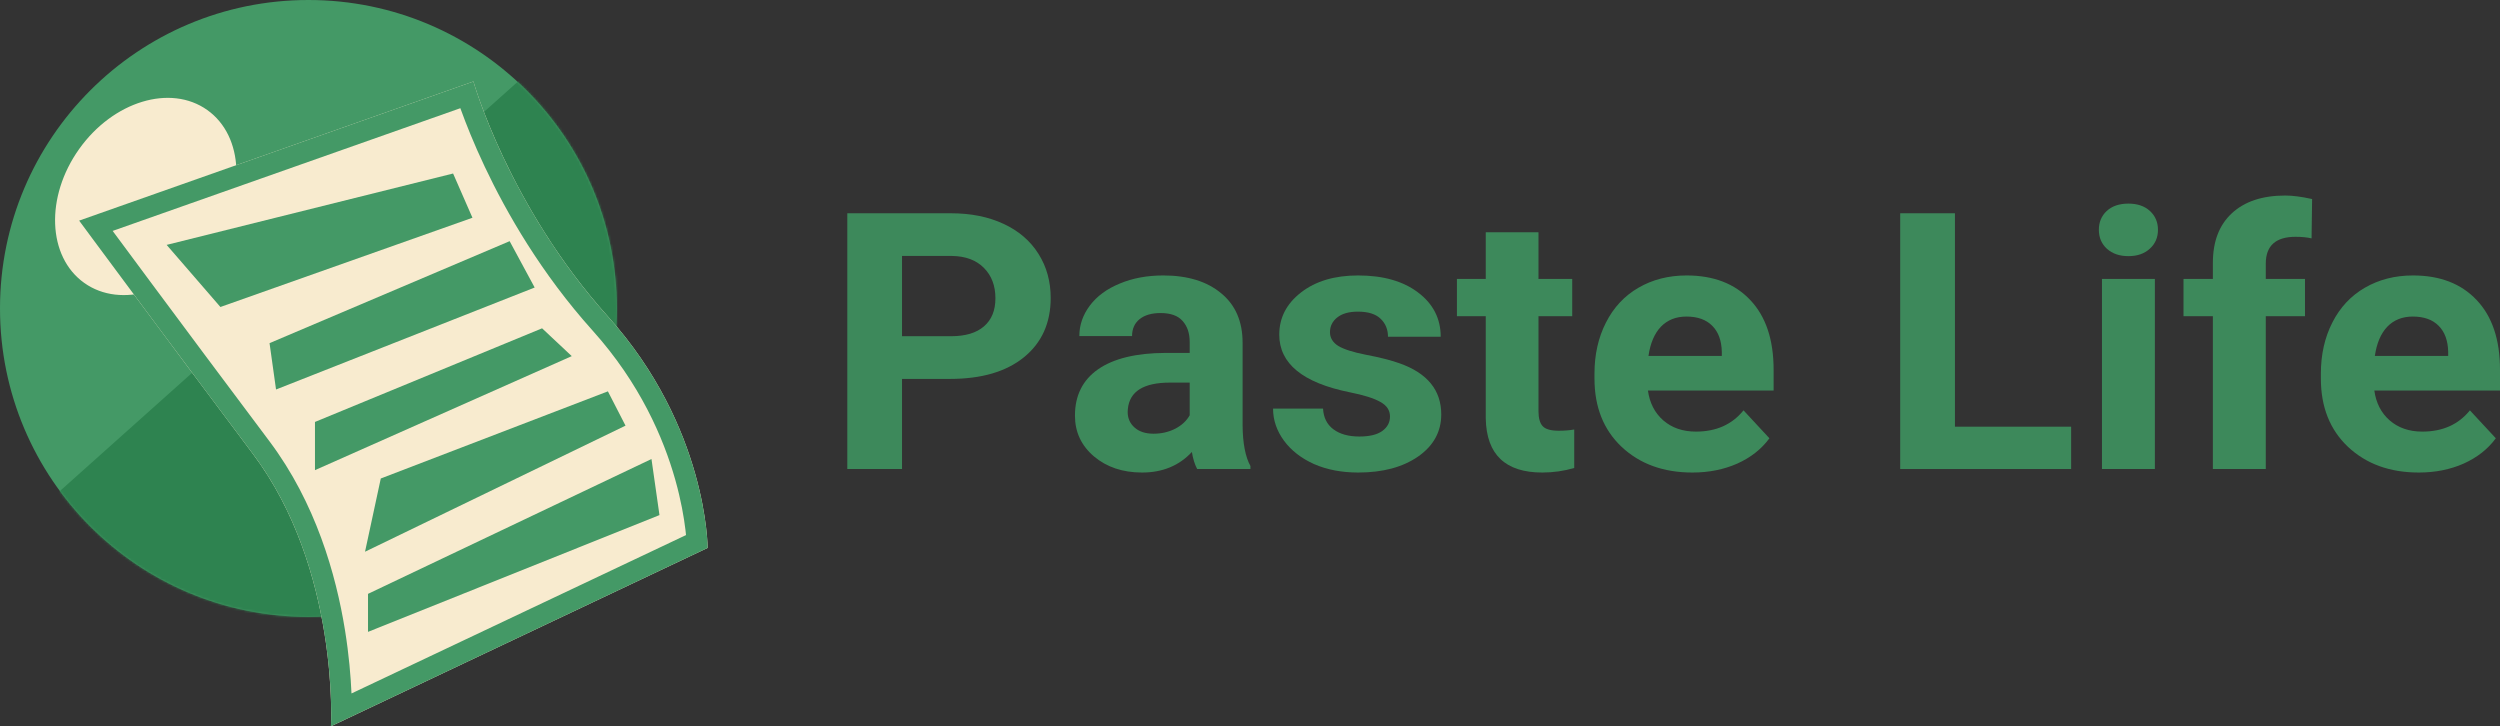 <svg width="1074" height="312" viewBox="0 0 1074 312" fill="none" xmlns="http://www.w3.org/2000/svg">
<rect x="0" y="0" width="1074" height="312" fill="#333333" stroke="none"/>
<path d="M265 132.5C265 205.678 205.678 265 132.5 265C59.322 265 0 205.678 0 132.5C0 59.322 59.322 0 132.5 0C205.678 0 265 59.322 265 132.5Z" fill="#449966"/>
<mask id="mask0" mask-type="alpha" maskUnits="userSpaceOnUse" x="0" y="0" width="265" height="265">
<path d="M265 132.5C265 205.678 205.678 265 132.5 265C59.322 265 0 205.678 0 132.5C0 59.322 59.322 0 132.5 0C205.678 0 265 59.322 265 132.5Z" fill="#37E4A8"/>
</mask>
<g mask="url(#mask0)">
<path d="M225.876 225.876C328.217 123.535 284.718 77.333 233.02 25.636L21.013 215.169C72.71 266.867 123.535 328.217 225.876 225.876Z" fill="#2E8350"/>
</g>
<path d="M91.246 104.779C76.648 125.289 51.999 132.793 36.19 121.541C20.381 110.289 19.398 84.541 33.995 64.032C48.593 43.522 73.242 36.018 89.052 47.27C104.861 58.522 105.843 84.27 91.246 104.779Z" fill="#F8EBCF"/>
<path d="M34 94.778L203.379 35C203.379 35 218.472 88.463 261.236 136.033C304 183.603 304 235.383 304 235.383L142.168 312C142.168 312 145.941 244.644 108.627 194.97C71.314 145.295 34 94.778 34 94.778Z" fill="#F8EBCF"/>
<path fill-rule="evenodd" clip-rule="evenodd" d="M203.379 35C203.379 35 204.258 38.114 206.193 43.509C212.276 60.464 228.793 99.945 261.236 136.033C304 183.603 304 235.383 304 235.383L142.168 312C142.168 312 142.373 308.328 142.214 302.067C141.69 281.512 137.229 233.047 108.627 194.97C79.982 156.835 51.337 118.204 39.573 102.313C36.014 97.504 34 94.778 34 94.778L203.379 35ZM197.771 46.481L48.393 99.2C52.417 104.634 57.938 112.082 64.478 120.887C78.465 139.718 97.111 164.752 115.755 189.572C135.615 216.011 144.357 246.854 148.203 270.678C149.927 281.356 150.688 290.753 151.002 297.907L294.713 229.869C294.645 229.176 294.564 228.424 294.468 227.616C293.847 222.419 292.594 214.929 290.067 205.997C285.012 188.133 274.891 164.602 254.609 142.04C232.487 117.432 217.579 91.373 208.204 71.518C203.509 61.575 200.18 53.142 198.015 47.159C197.932 46.929 197.85 46.703 197.771 46.481Z" fill="#449966"/>
<path fill-rule="evenodd" clip-rule="evenodd" d="M202.965 93.545L94.689 131.884L71.591 105.201L194.648 74.537L202.965 93.545Z" fill="#449966"/>
<path fill-rule="evenodd" clip-rule="evenodd" d="M229.693 123.52L118.584 167.327L115.796 147.415L218.941 103.608L229.693 123.52Z" fill="#449966"/>
<path fill-rule="evenodd" clip-rule="evenodd" d="M245.623 152.991L135.31 201.974L135.31 181.266L232.879 141.043L245.623 152.991Z" fill="#449966"/>
<path fill-rule="evenodd" clip-rule="evenodd" d="M268.721 182.859L156.815 237.02L163.585 205.559L261.154 168.124L268.721 182.859Z" fill="#449966"/>
<path fill-rule="evenodd" clip-rule="evenodd" d="M283.309 221.282L158.097 271.45L158.097 255.122L279.872 197.195L283.309 221.282Z" fill="#449966"/>
<path d="M387.51 162.78V201.491H364V91.621H408.512C417.08 91.621 424.603 93.131 431.082 96.149C437.612 99.167 442.628 103.469 446.128 109.053C449.628 114.586 451.379 120.9 451.379 127.993C451.379 138.759 447.539 147.26 439.859 153.498C432.231 159.686 421.652 162.78 408.12 162.78H387.51ZM387.51 144.443H408.512C414.729 144.443 419.457 143.035 422.696 140.217C425.988 137.4 427.634 133.376 427.634 128.144C427.634 122.761 425.988 118.41 422.696 115.089C419.405 111.769 414.86 110.059 409.061 109.958H387.51V144.443Z" fill="#3D895B"/>
<path d="M514.307 201.491C513.262 199.529 512.504 197.089 512.034 194.171C506.549 200.057 499.417 203 490.64 203C482.333 203 475.437 200.686 469.951 196.058C464.518 191.43 461.801 185.594 461.801 178.551C461.801 169.898 465.119 163.258 471.754 158.63C478.441 154.001 488.08 151.662 500.671 151.612H511.094V146.933C511.094 143.16 510.075 140.142 508.038 137.878C506.052 135.614 502.891 134.483 498.555 134.483C494.741 134.483 491.737 135.363 489.543 137.124C487.401 138.884 486.33 141.299 486.33 144.368H463.682C463.682 139.639 465.197 135.262 468.227 131.238C471.258 127.213 475.542 124.069 481.079 121.805C486.617 119.491 492.834 118.334 499.731 118.334C510.18 118.334 518.46 120.875 524.573 125.956C530.738 130.986 533.82 138.079 533.82 147.235V182.626C533.872 190.373 534.996 196.234 537.19 200.208V201.491H514.307ZM495.577 186.323C498.921 186.323 502.003 185.619 504.824 184.211C507.646 182.752 509.735 180.815 511.094 178.4V164.365H502.63C491.293 164.365 485.259 168.138 484.528 175.684L484.449 176.966C484.449 179.683 485.442 181.922 487.427 183.682C489.412 185.443 492.129 186.323 495.577 186.323Z" fill="#3D895B"/>
<path d="M597.14 178.928C597.14 176.262 595.756 174.174 592.987 172.665C590.27 171.106 585.882 169.722 579.821 168.515C559.655 164.44 549.572 156.19 549.572 143.764C549.572 136.52 552.68 130.483 558.897 125.654C565.167 120.774 573.343 118.334 583.426 118.334C594.188 118.334 602.783 120.774 609.209 125.654C615.687 130.534 618.926 136.872 618.926 144.67H596.278C596.278 141.551 595.233 138.985 593.143 136.973C591.054 134.91 587.788 133.879 583.348 133.879C579.534 133.879 576.582 134.709 574.492 136.369C572.402 138.029 571.358 140.142 571.358 142.708C571.358 145.122 572.533 147.084 574.884 148.594C577.287 150.052 581.31 151.335 586.953 152.442C592.595 153.498 597.349 154.706 601.215 156.064C613.179 160.29 619.161 167.609 619.161 178.023C619.161 185.468 615.844 191.505 609.209 196.133C602.574 200.711 594.006 203 583.504 203C576.399 203 570.078 201.793 564.54 199.378C559.054 196.913 554.744 193.568 551.609 189.342C548.475 185.066 546.907 180.463 546.907 175.533H568.38C568.589 179.406 570.078 182.374 572.847 184.437C575.616 186.499 579.325 187.531 583.975 187.531C588.311 187.531 591.576 186.751 593.77 185.191C596.017 183.582 597.14 181.494 597.14 178.928Z" fill="#3D895B"/>
<path d="M660.93 99.771V119.843H675.428V135.841H660.93V176.589C660.93 179.607 661.531 181.771 662.733 183.079C663.934 184.387 666.233 185.041 669.629 185.041C672.137 185.041 674.357 184.865 676.29 184.512V201.038C671.849 202.346 667.278 203 662.576 203C646.694 203 638.596 195.278 638.283 179.834V135.841H625.901V119.843H638.283V99.771H660.93Z" fill="#3D895B"/>
<path d="M727.072 203C714.638 203 704.502 199.328 696.666 191.983C688.881 184.638 684.989 174.854 684.989 162.629V160.516C684.989 152.316 686.635 144.997 689.926 138.557C693.217 132.068 697.867 127.088 703.875 123.616C709.936 120.095 716.832 118.334 724.564 118.334C736.162 118.334 745.279 121.856 751.914 128.899C758.601 135.941 761.945 145.927 761.945 158.856V167.76H707.95C708.682 173.093 710.876 177.369 714.533 180.588C718.242 183.808 722.918 185.418 728.561 185.418C737.285 185.418 744.103 182.374 749.014 176.287L760.142 188.285C756.746 192.914 752.149 196.536 746.35 199.152C740.551 201.717 734.125 203 727.072 203ZM724.486 135.992C719.993 135.992 716.336 137.451 713.514 140.368C710.745 143.286 708.969 147.462 708.185 152.895H739.689V151.159C739.584 146.33 738.226 142.607 735.614 139.991C733.001 137.325 729.292 135.992 724.486 135.992Z" fill="#3D895B"/>
<path d="M839.841 183.305H889.76V201.491H816.331V91.621H839.841V183.305Z" fill="#3D895B"/>
<path d="M925.731 201.491H903.004V119.843H925.731V201.491ZM901.672 98.715C901.672 95.445 902.795 92.753 905.042 90.641C907.341 88.528 910.449 87.471 914.367 87.471C918.234 87.471 921.316 88.528 923.615 90.641C925.914 92.753 927.063 95.445 927.063 98.715C927.063 102.035 925.887 104.751 923.536 106.864C921.238 108.977 918.181 110.034 914.367 110.034C910.554 110.034 907.471 108.977 905.12 106.864C902.822 104.751 901.672 102.035 901.672 98.715Z" fill="#3D895B"/>
<path d="M950.651 201.491V135.841H938.034V119.843H950.651V112.901C950.651 103.745 953.368 96.652 958.801 91.621C964.287 86.54 971.941 84 981.763 84C984.897 84 988.737 84.503 993.283 85.509L993.047 102.412C991.167 101.959 988.868 101.733 986.151 101.733C977.635 101.733 973.377 105.581 973.377 113.278V119.843H990.226V135.841H973.377V201.491H950.651Z" fill="#3D895B"/>
<path d="M1039.13 203C1026.69 203 1016.56 199.328 1008.72 191.983C1000.94 184.638 997.044 174.854 997.044 162.629V160.516C997.044 152.316 998.69 144.997 1001.98 138.557C1005.27 132.068 1009.92 127.088 1015.93 123.616C1021.99 120.095 1028.89 118.334 1036.62 118.334C1048.22 118.334 1057.33 121.856 1063.97 128.899C1070.66 135.941 1074 145.927 1074 158.856V167.76H1020.01C1020.74 173.093 1022.93 177.369 1026.59 180.588C1030.3 183.808 1034.97 185.418 1040.62 185.418C1049.34 185.418 1056.16 182.374 1061.07 176.287L1072.2 188.285C1068.8 192.914 1064.2 196.536 1058.41 199.152C1052.61 201.717 1046.18 203 1039.13 203ZM1036.54 135.992C1032.05 135.992 1028.39 137.451 1025.57 140.368C1022.8 143.286 1021.02 147.462 1020.24 152.895H1051.74V151.159C1051.64 146.33 1050.28 142.607 1047.67 139.991C1045.06 137.325 1041.35 135.992 1036.54 135.992Z" fill="#3D895B"/>
</svg>
